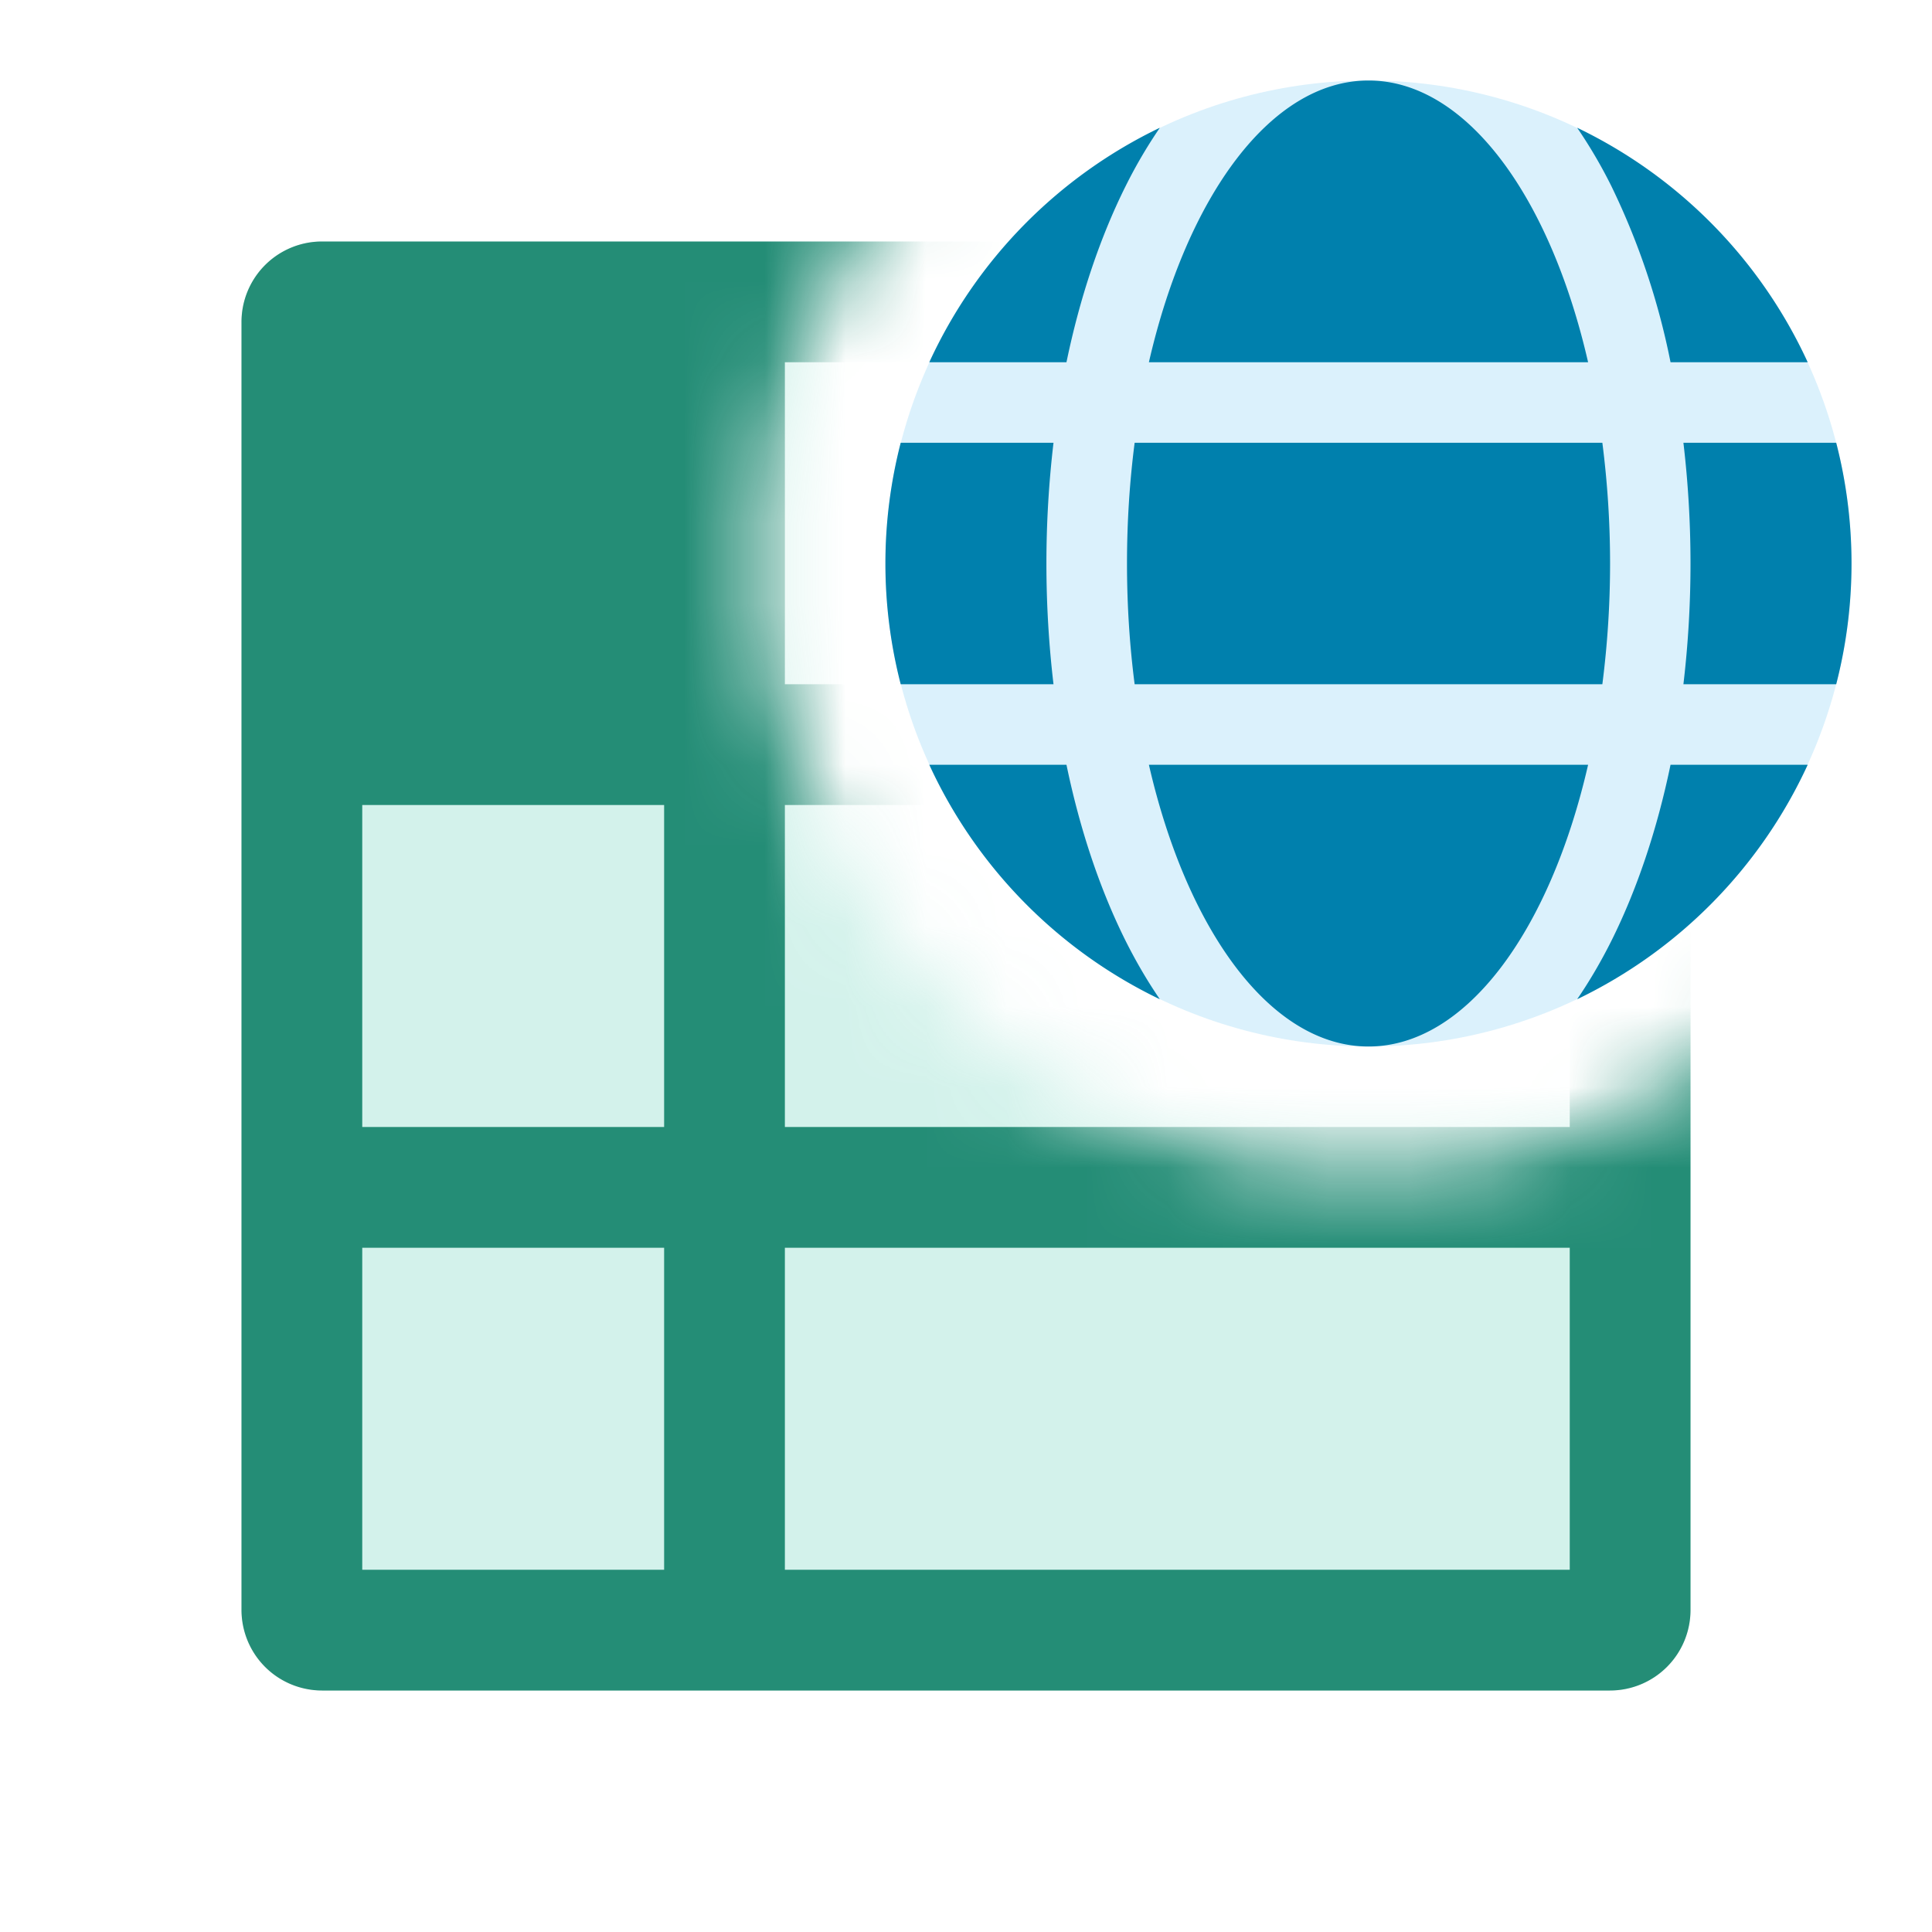 <svg fill="none" viewBox="0 0 24 24" xmlns="http://www.w3.org/2000/svg">
  <g clip-path="url(#prefix__a)">
    <mask id="prefix__b" width="24" height="24" x="0" y="0" maskUnits="userSpaceOnUse" style="mask-type:alpha">
      <path fill="#D9D9D9" d="M24 9.698A7.5 7.5 0 1 1 14.302 0H0v24h24V9.698ZM19.698 0A7.524 7.524 0 0 1 24 4.302V0h-4.302Z" clip-rule="evenodd"/>
    </mask>
    <g mask="url(#prefix__b)">
      <rect width="18" height="18" x="3" y="3" fill="#39C4A5" fill-opacity=".22" rx="1"/>
      <path fill="#19866F" fill-opacity=".94" d="M4.5 8.5v-4h3.75v4H4.5Zm0 1.5v4h3.75v-4H4.5Zm0 5.5v4h3.75v-4H4.5Zm5.25 4h9.75v-4H9.75v4ZM19.5 14v-4H9.75v4h9.75Zm0-5.5v-4H9.75v4h9.75ZM3 4a1 1 0 0 1 1-1h16a1 1 0 0 1 1 1v16a1 1 0 0 1-1 1H4a1 1 0 0 1-1-1V4Z" clip-rule="evenodd"/>
    </g>
    <circle cx="17" cy="7" r="6" fill="#4BBBF0" fill-opacity=".2"/>
    <path fill="#0080AD" d="M19.592 12.413c.159-.232.3-.476.424-.723.318-.637.568-1.38.736-2.19h1.704a6.025 6.025 0 0 1-2.864 2.913Zm-5.184 0A6.025 6.025 0 0 1 11.544 9.5h1.704c.168.81.418 1.553.736 2.19.124.247.265.491.424.723ZM17 13c1.21 0 2.254-1.434 2.728-3.5h-5.456C14.746 11.566 15.789 13 17 13Zm-5.811-4.5h1.898a12.82 12.82 0 0 1 0-3h-1.898a6.01 6.01 0 0 0 0 3Zm.355-4h1.704c.168-.81.418-1.553.736-2.19a6.08 6.08 0 0 1 .424-.723A6.024 6.024 0 0 0 11.544 4.5ZM17 1c-1.21 0-2.254 1.434-2.728 3.5h5.456C19.254 2.434 18.211 1 17 1Zm2.592.587A6.024 6.024 0 0 1 22.456 4.5h-1.704a9.014 9.014 0 0 0-.736-2.19 6.08 6.08 0 0 0-.424-.723ZM22.81 5.5h-1.898a12.82 12.82 0 0 1 0 3h1.898a6.01 6.01 0 0 0 0-3ZM14 7c0 .518.033 1.02.095 1.5h5.81a11.774 11.774 0 0 0 0-3h-5.81C14.033 5.98 14 6.482 14 7Z" clip-rule="evenodd"/>
  </g>
  <defs>
    <clipPath id="prefix__a">
      <path fill="#fff" d="M0 0h24v24H0z"/>
    </clipPath>
  </defs>
</svg>
